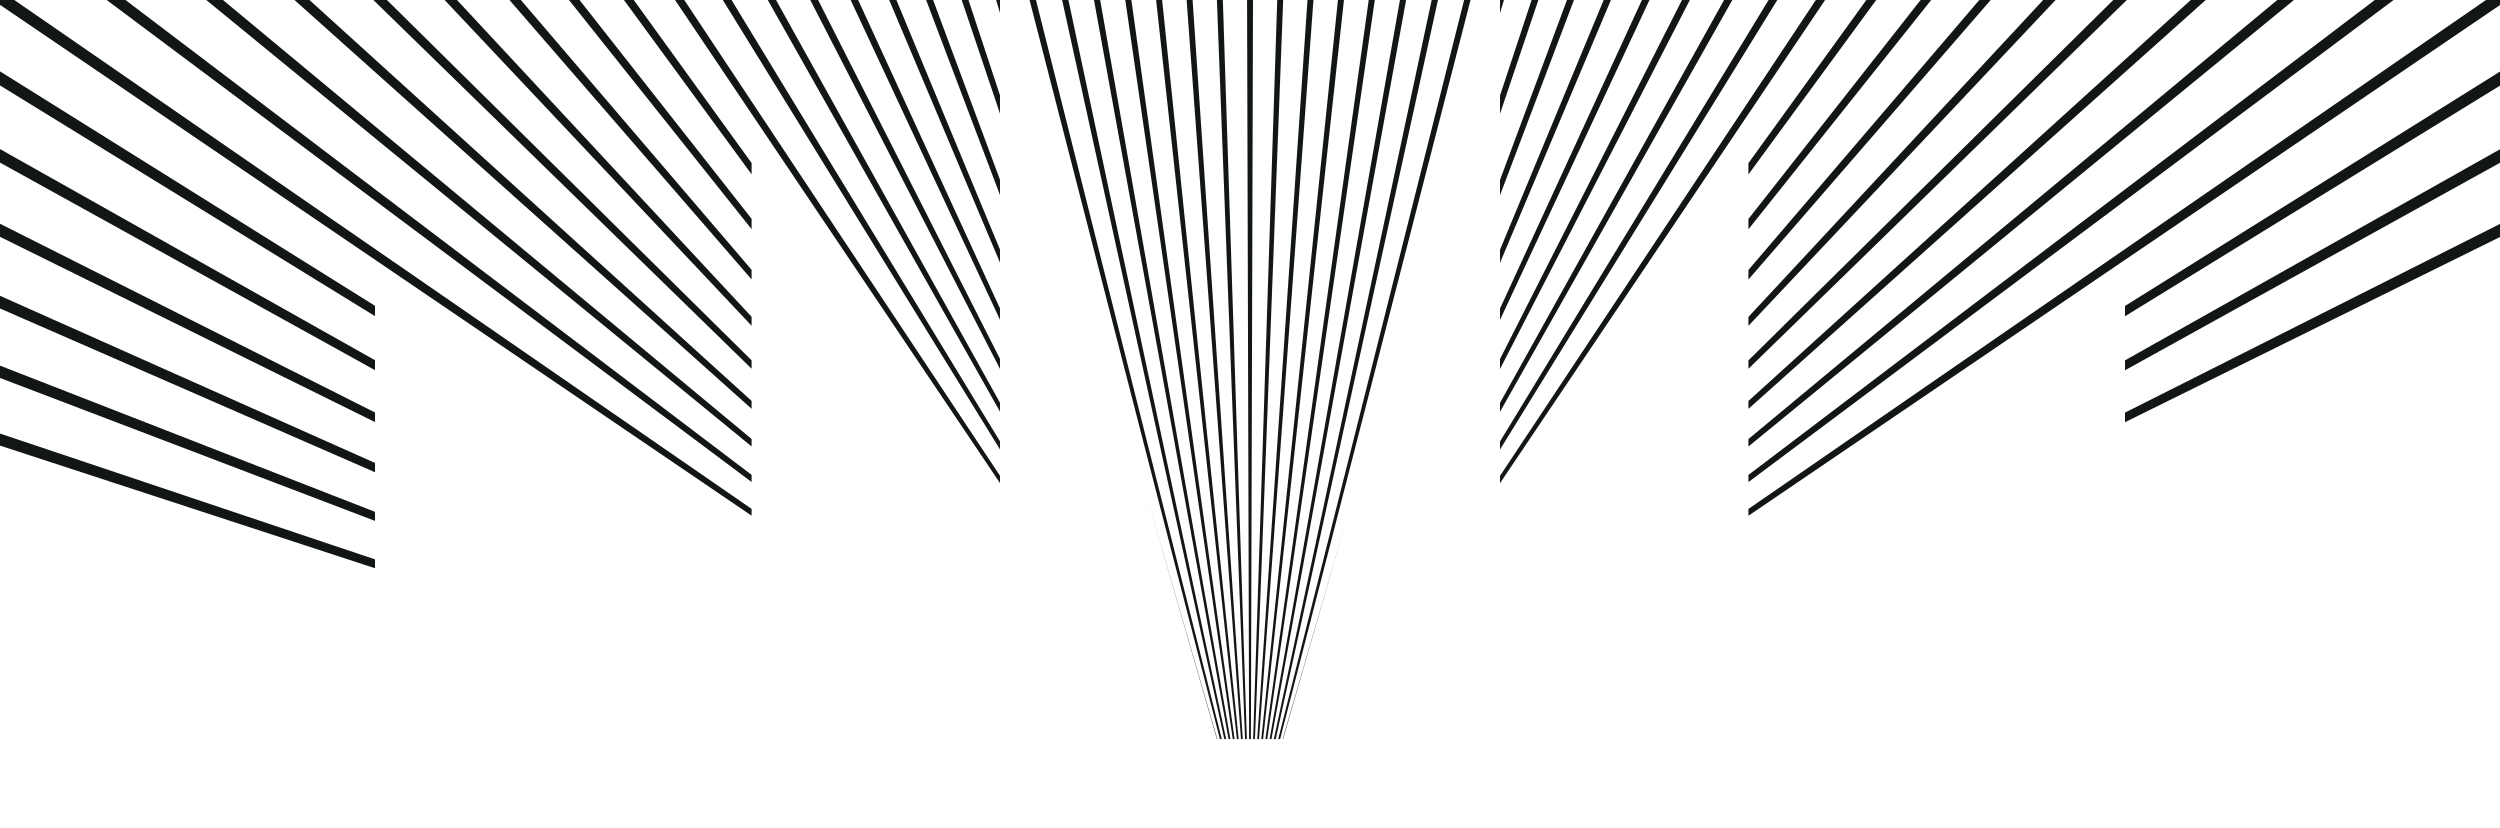 <svg width="1440" height="477" viewBox="0 0 1440 477" fill="none" xmlns="http://www.w3.org/2000/svg" preserveAspectRatio="none">
<path fill-rule="evenodd" clip-rule="evenodd" d="M722.856 425.72L739.109 0L735.684 0L721.816 425.72L722.856 425.72ZM706.263 425.72L615.4 0L611.778 0L705.177 425.72L706.263 425.72ZM707.645 425.72L630.132 0L633.69 0L708.714 425.72L707.645 425.72ZM711.124 425.72L651.663 0L648.154 0L710.065 425.72L711.124 425.72ZM712.451 425.72L665.92 0L669.388 0L713.5 425.72L712.451 425.72ZM715.854 425.72L686.932 0L683.491 0L714.81 425.72L715.854 425.72ZM701.193 425.72L660.437 285.375L700.951 425.72L701.193 425.72ZM702.658 425.72L593.018 0L596.717 0L703.761 425.72L702.658 425.72ZM4.17007e-05 477L4.11358e-05 470.539L0.002 470.539L0.002 477L4.17007e-05 477ZM3.85682e-05 441.169L3.80017e-05 434.689L0.002 434.689L0.002 441.169L3.85682e-05 441.169ZM0.002 405.16L3.54202e-05 405.16L3.48495e-05 398.632L0.002 398.632L0.002 405.16ZM0.002 368.839L3.22449e-05 368.839L3.16688e-05 362.249L0.002 362.249L0.002 368.839ZM732.363 425.72L809.914 0L806.354 0L731.293 425.72L732.363 425.72ZM0.002 332.079L2.90312e-05 332.079L2.84473e-05 325.399L0.002 325.399L0.002 332.079ZM2.57666e-05 294.736L2.51727e-05 287.942L0.002 287.943L0.002 294.737L2.57666e-05 294.736ZM2.24385e-05 256.667L2.18324e-05 249.733L216.001 322.201L216.001 327.302L2.24385e-05 256.667ZM725.197 425.72L756.553 0L753.11 0L724.153 425.72L725.197 425.72ZM719.484 425.72L718.311 0L721.731 0L720.523 425.72L719.484 425.72ZM216.001 300.03L0 217.705L0 210.607L216.001 294.81L216.001 300.03ZM0 177.68L0 170.385L216.001 266.653L216.001 272.012L0 177.68ZM734.829 425.72L828.268 0L824.646 0L733.742 425.72L734.829 425.72ZM726.507 425.72L770.655 0L774.124 0L727.556 425.72L726.507 425.72ZM729.942 425.72L791.89 0L788.382 0L728.883 425.72L729.942 425.72ZM717.153 425.72L700.935 0L704.36 0L718.193 425.72L717.153 425.72ZM0.007 128.881L216.001 237.596L216.001 243.122L0 136.404L0 128.881L0.007 128.881ZM0 93.661L0 85.862L216.001 207.482L216.001 213.206L0 93.661ZM0 49.216L0 41.102L216.001 176.148L216.001 182.096L0 49.216ZM8.234 0L432.913 293.104L432.913 297.032L0 2.791L0 0L8.234 0ZM61.44 0L72.267 0L432.913 273.509L432.913 277.62L61.44 0ZM128.423 0L432.913 252.833L432.913 257.151L118.808 0L128.423 0ZM736.249 425.72L843.328 0L847.03 0L737.351 425.72L736.249 425.72ZM739.048 425.72L776.166 297.139L738.814 425.72L739.048 425.72ZM169.602 0L178.233 0L432.913 230.91L432.913 235.469L169.602 0ZM215.048 0L222.868 0L432.913 207.533L432.913 212.368L215.048 0ZM256.086 0.004L256.086 0L263.227 0L432.913 182.462L432.913 187.625L256.086 0.004ZM293.442 0.004L293.442 0L300.017 0L432.913 155.413L432.913 160.954L293.442 0.004ZM327.716 0L333.808 0L432.913 126.032L432.913 132.012L327.716 0ZM359.378 0L365.058 0L432.913 93.883L432.913 100.39L359.378 0.004L359.378 0ZM394.143 0L576 274.053L576 278.269L388.812 0L394.143 0ZM421.37 0L576 254.249L576 258.884L416.339 0L421.37 0ZM446.998 0L576 232.002L576 237.139L442.23 0L446.998 0ZM466.706 0L471.247 0L575.999 206.737L575.999 212.495L466.706 0ZM489.962 0L494.307 0L576 177.676L576 184.212L489.962 0ZM512.163 0L516.337 0L576 143.778L576 151.295L512.163 0ZM533.449 0L537.476 0L576 103.57L576 112.373L533.449 0ZM553.95 0.008L553.95 0L557.85 0L576 54.916L576 65.441L553.95 0.008ZM573.773 0L577.564 0L577.565 0.002L576 0.002L576 7.506L573.773 0ZM862.484 0L866.277 0L864 7.672L864 0.002L862.483 0.002L862.484 0ZM864 55.05L882.2 0L886.101 0L864 65.567L864 55.05ZM902.575 0L906.602 0L864 112.479L864 103.679L902.575 0ZM923.716 0L927.892 0L864 151.388L864 143.873L923.716 0ZM945.748 0L950.095 0L864 184.289L864 177.755L945.748 0ZM968.81 0L973.353 0L864 212.559L864 206.801L968.81 0ZM997.833 0L864 237.198L864 232.064L993.064 0L997.833 0ZM1023.73 0L864 258.936L864 254.303L1018.7 0L1023.73 0ZM1051.26 0L864 278.316L864 274.102L1045.93 0L1051.26 0ZM1075.01 0L1080.7 0L1007.09 100.468L1007.09 93.963L1075.01 0ZM1106.27 0L1112.37 0L1007.09 132.085L1007.09 126.104L1106.27 0ZM1140.07 0L1146.64 0L1007.09 161.017L1007.09 155.482L1140.07 0ZM1184.01 0L1007.09 187.686L1007.09 182.525L1176.87 0L1184.01 0ZM1217.24 0L1225.06 0L1007.09 212.426L1007.09 207.592L1217.24 0ZM1007.09 230.965L1261.88 0L1270.51 0L1007.09 235.521L1007.09 230.965ZM1321.32 0L1007.09 257.203L1007.09 252.886L1311.71 1.12156e-05L1321.32 0ZM1367.88 0L1378.71 0L1007.09 277.667L1007.09 273.557L1367.88 0ZM1440 0L1440 2.905L1007.09 297.078L1007.09 293.151L1431.93 0L1440 0ZM1440 41.213L1440 49.322L1224 182.17L1224 176.225L1440 41.213ZM1440 93.765L1224 213.278L1224 207.557L1440 85.969L1440 93.765ZM1440 136.507L1224 243.194L1224 237.666L1440 128.977L1440 136.507Z" fill="#131617"/>
</svg>
